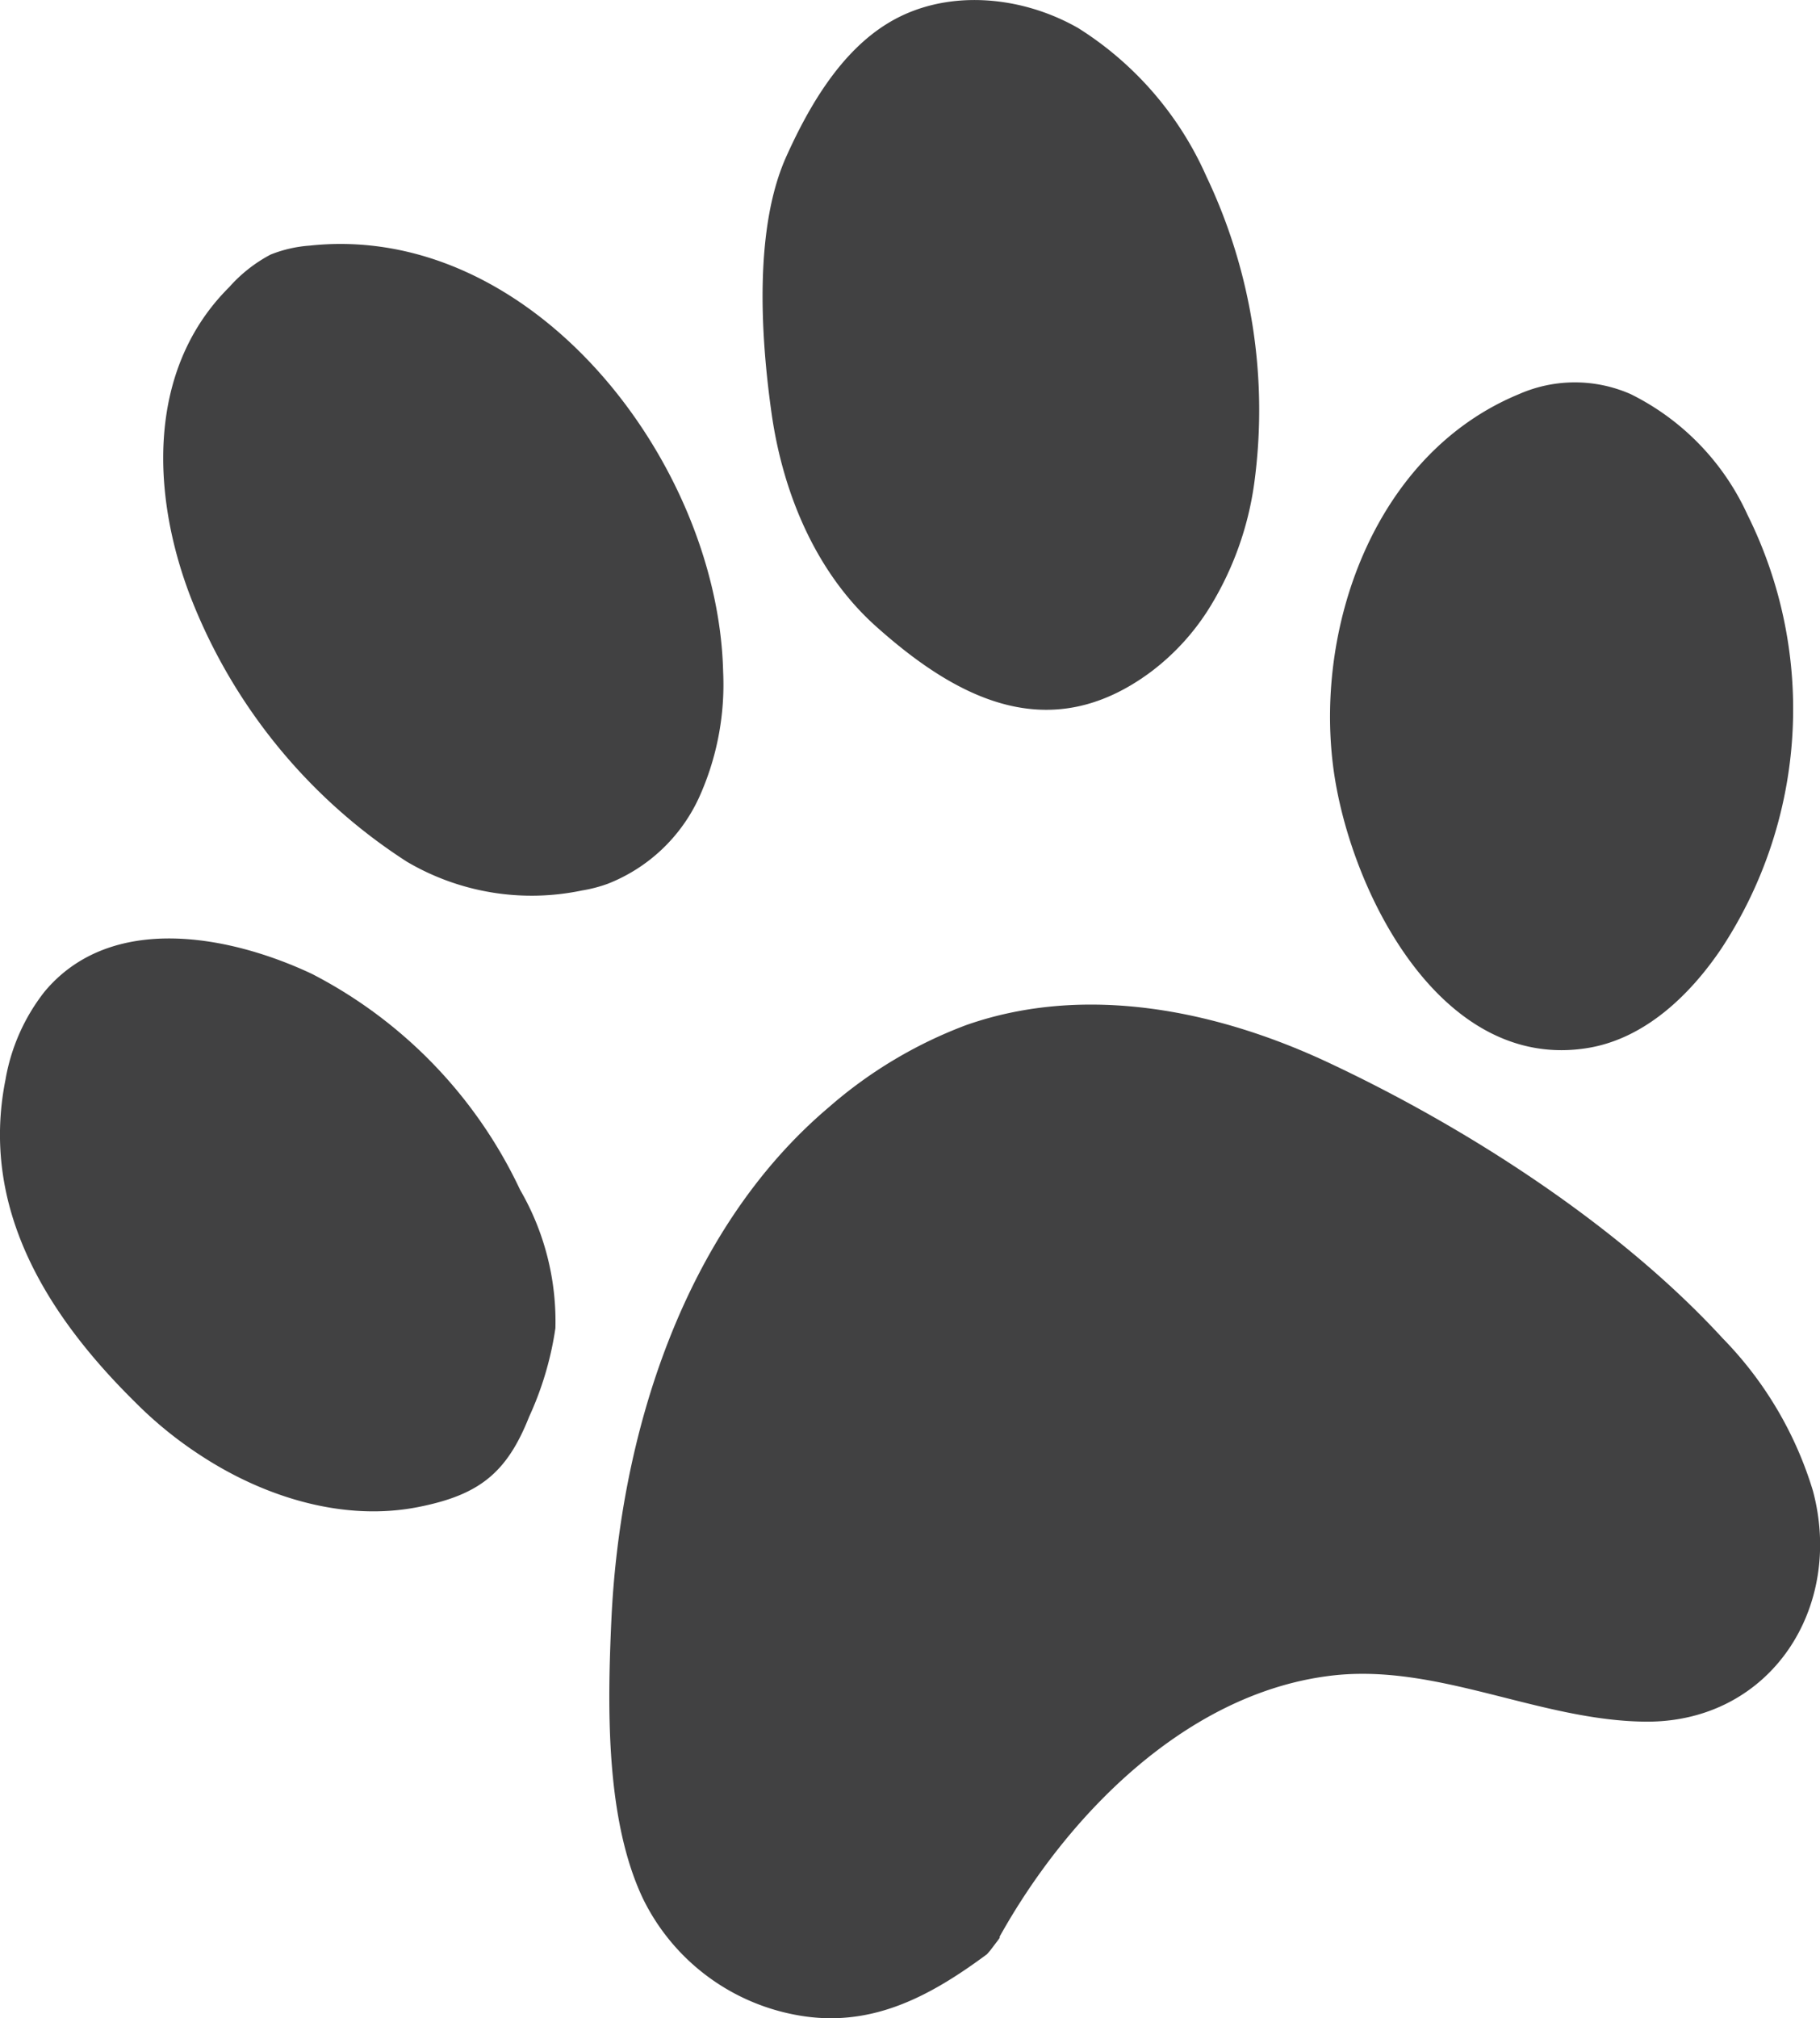 <svg id="Layer_1" data-name="Layer 1" xmlns="http://www.w3.org/2000/svg" viewBox="0 0 103.19 114.39"><defs><style>.cls-1{fill:#414142;}</style></defs><title>Untitled-1</title><path class="cls-1" d="M97.68,75.86C91.85,69.51,83.31,64,75.56,60.34c-6.46-3.08-14-4.62-20.78-2.24A25.35,25.35,0,0,0,47,62.75c-8.28,7-11.87,18.63-12.34,29.15-.22,4.86-.33,11.22,1.79,15.7a12.11,12.11,0,0,0,8.62,6.59c4.23.82,7.61-1,10.89-3.43l.19-.22.44-.58.09-.13,0-.07C60.49,102.92,67.17,96.07,75.26,95c6.12-.83,12,2.56,18.13,2.58,7,0,11.17-6.46,9.4-13.08A21.08,21.08,0,0,0,97.68,75.86Z"/><path class="cls-1" d="M68.64,34.34a13.39,13.39,0,0,1-3.4,3.75c-5.75,4.26-11,1.52-15.63-2.64-3.4-3.07-5.23-7.57-5.86-12s-1-10.58.86-14.64C45.88,6,47.67,2.93,50.37,1.3c3.22-1.95,7.49-1.58,10.76.29A19,19,0,0,1,68.4,10a30.79,30.79,0,0,1,2.71,17.41A18.12,18.12,0,0,1,68.64,34.34Z"/><path class="cls-1" d="M33,50.47a13.94,13.94,0,0,1-9.93-1.63A31.36,31.36,0,0,1,10.78,33.77C8.58,28,8.31,20.93,13,16.27a8.32,8.32,0,0,1,2.34-1.84,7.39,7.39,0,0,1,2.23-.51C30.23,12.57,40.72,26.24,41,38.07a15.51,15.51,0,0,1-1.36,7.12,9.52,9.52,0,0,1-5.18,4.9A8,8,0,0,1,33,50.47Z"/><path class="cls-1" d="M86.12,22.34a7.86,7.86,0,0,1,6.34,0,14.2,14.2,0,0,1,6.62,6.84A24.69,24.69,0,0,1,97.6,53.76c-1.8,2.67-4.35,5.09-7.53,5.63-8.46,1.43-13.63-9.1-14.49-16C74.57,35.31,78.05,25.67,86.12,22.34Z"/><path class="cls-1" d="M11.36,82.48a22.48,22.48,0,0,1-3.69-3c-5-4.93-8.81-11-7.36-18.28a11.11,11.11,0,0,1,2.22-5c3.77-4.51,10.53-3.18,15.16-1a26.41,26.41,0,0,1,11.8,12.24,14.84,14.84,0,0,1,2,7.84A18.38,18.38,0,0,1,30,80.3c-1.26,3.18-2.83,4.42-6.21,5.1C19.53,86.27,15,84.87,11.36,82.48Z"/></svg>